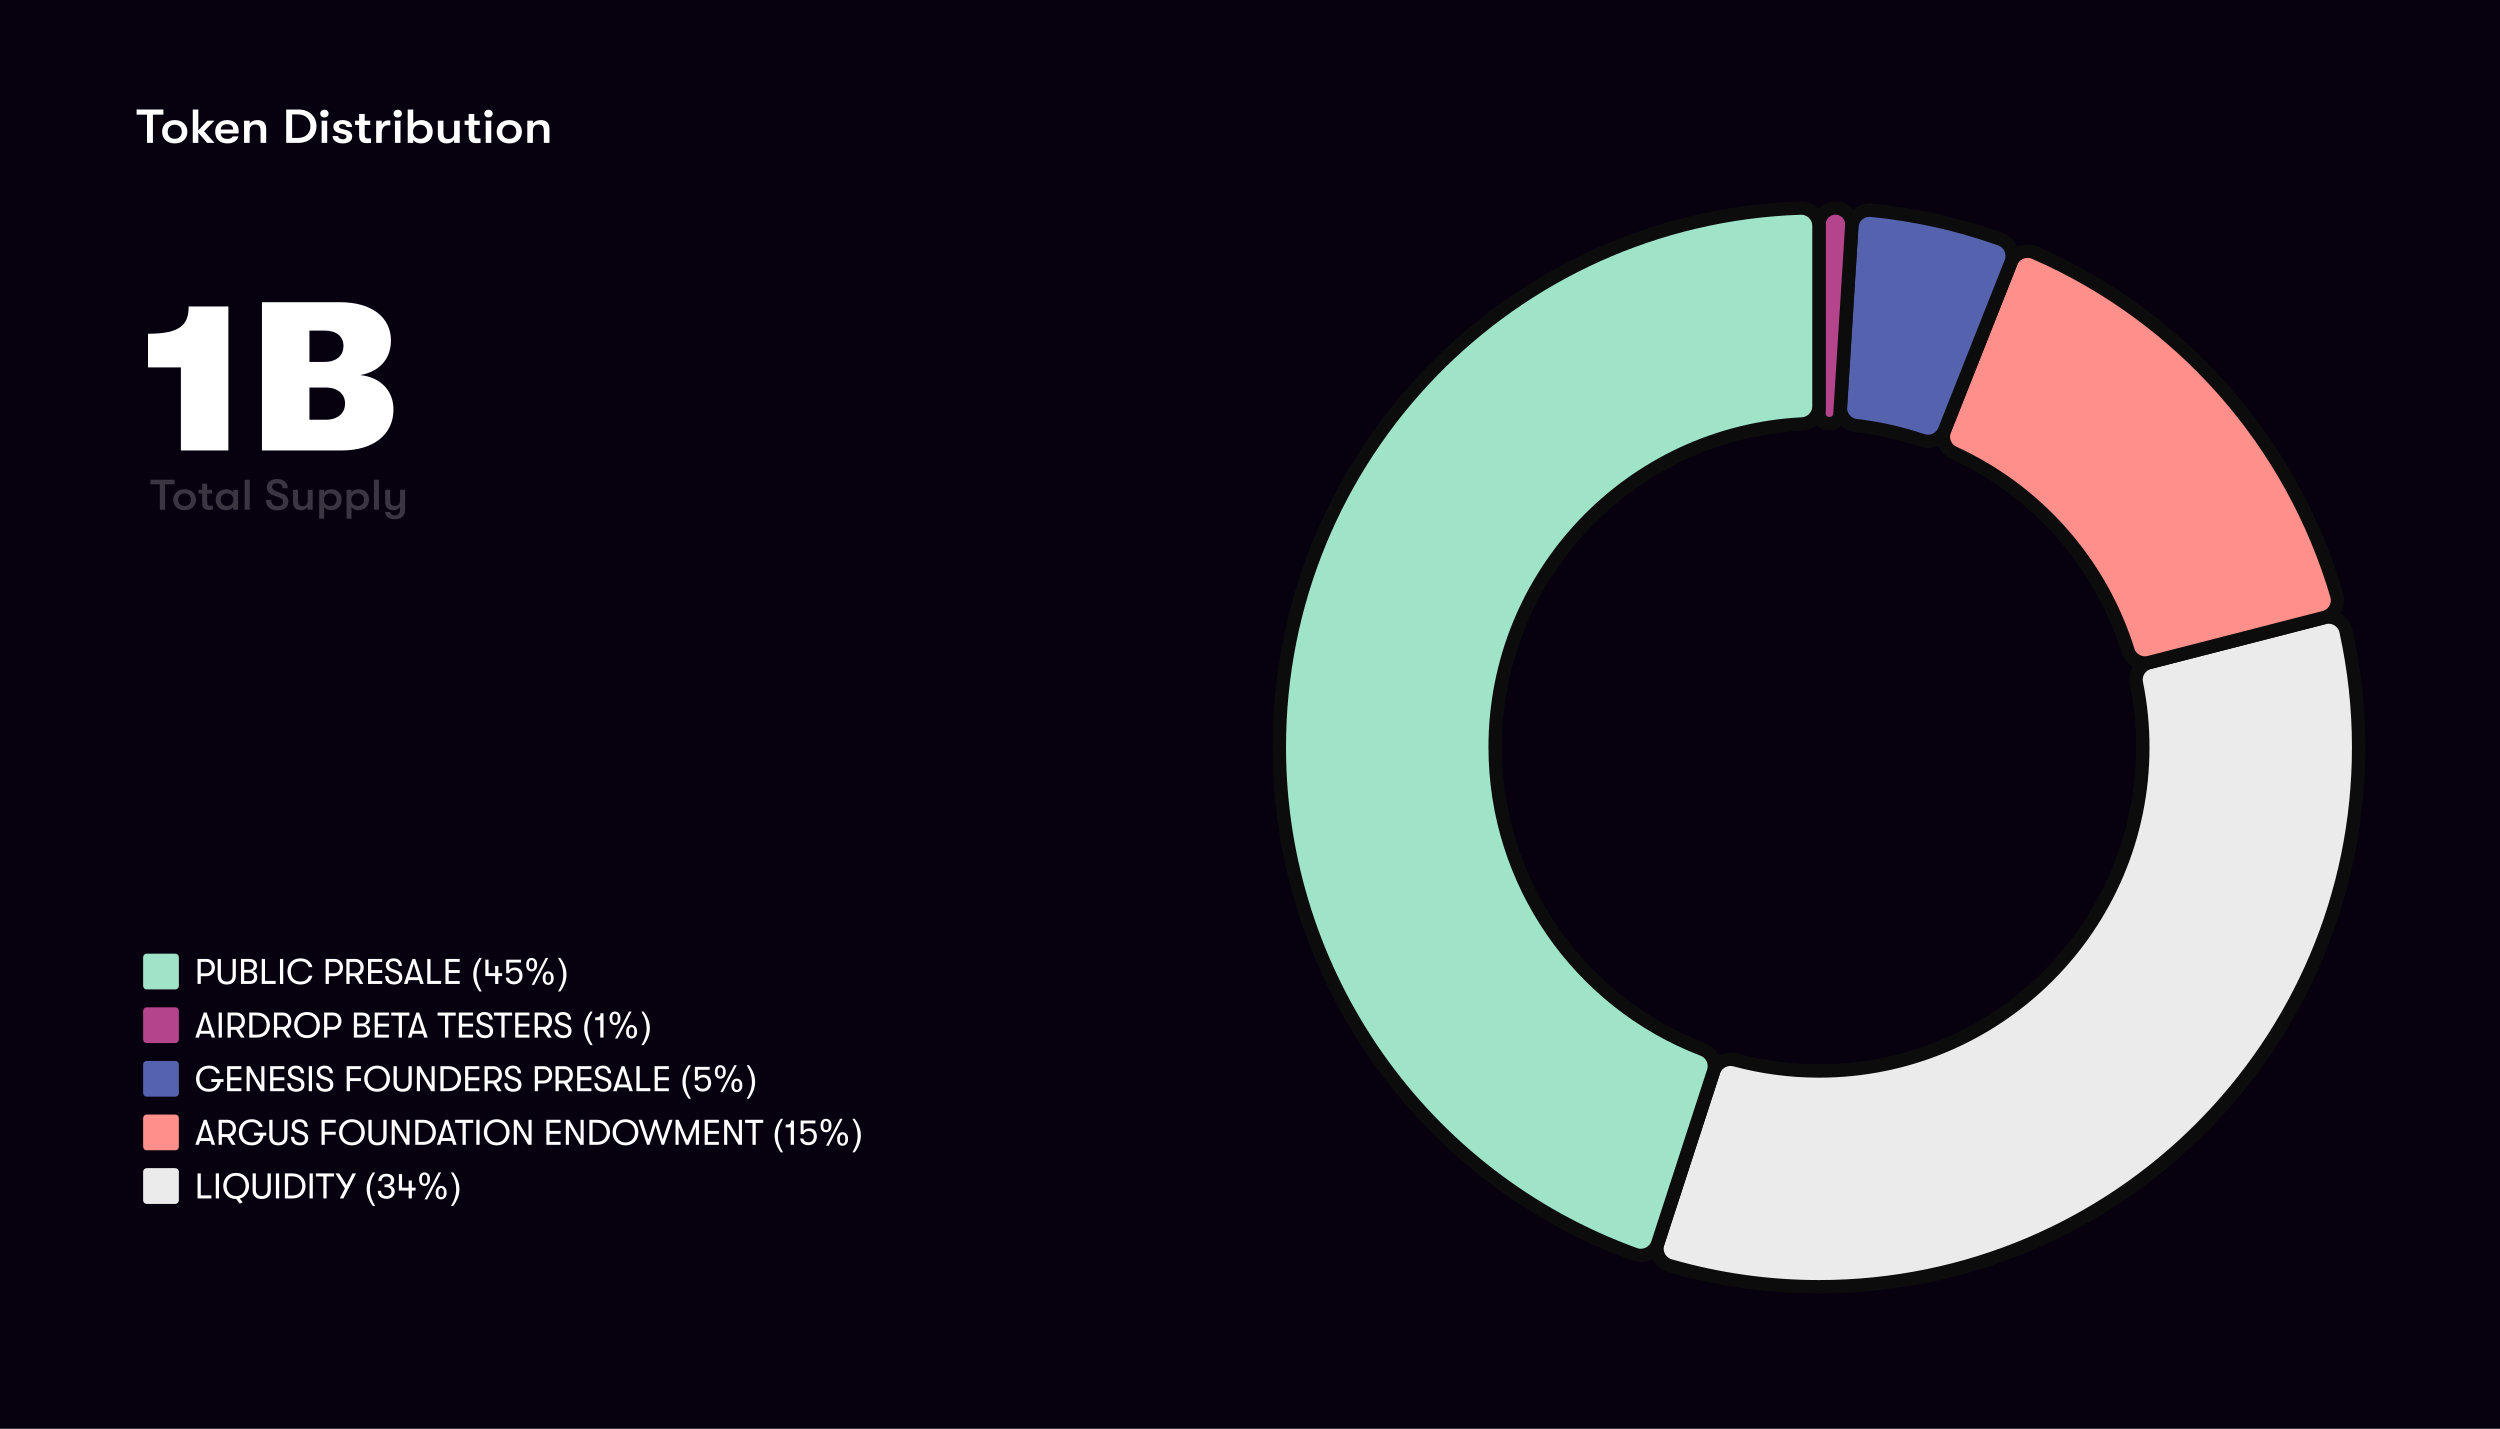 <?xml version="1.0" encoding="UTF-8" standalone="no"?>
<!DOCTYPE svg PUBLIC "-//W3C//DTD SVG 1.1//EN" "http://www.w3.org/Graphics/SVG/1.1/DTD/svg11.dtd">
<svg width="100%" height="100%" viewBox="0 0 1400 800" version="1.1" xmlns="http://www.w3.org/2000/svg" xmlns:xlink="http://www.w3.org/1999/xlink" xml:space="preserve" xmlns:serif="http://www.serif.com/" style="fill-rule:evenodd;clip-rule:evenodd;stroke-linecap:round;stroke-linejoin:round;stroke-miterlimit:1.5;">
    <rect x="0" y="0" width="1400" height="800" fill="#333333" stroke="none"/>
    <g id="Artboard1" transform="matrix(1.026,0,0,0.901,54.359,26.126)">
        <rect x="-53" y="-29" width="1365" height="888" style="fill:rgb(6,0,15);"/>
        <g transform="matrix(0.997,0,0,1.053,-14.587,12.754)">
            <g transform="matrix(1.477,0,0,1.592,391.201,-156.941)">
                <g id="unallocated" transform="matrix(7.44466e-17,-1.216,1.216,7.44466e-17,113.929,759.907)">
                    <path d="M178.412,176.021C178.826,174.612 179.793,173.43 181.093,172.745C182.392,172.06 183.914,171.929 185.311,172.383C197.189,176.235 225.942,185.578 237.598,189.365C240.367,190.265 241.939,193.184 241.165,195.992C238.929,204.303 237.8,212.879 237.8,221.5C237.8,275.974 282.026,320.2 336.5,320.2C343.046,320.2 349.572,319.549 355.981,318.258C358.824,317.668 361.63,319.416 362.353,322.23C365.41,334.099 372.928,363.377 376.033,375.472C376.399,376.897 376.173,378.41 375.406,379.666C374.639,380.922 373.396,381.814 371.96,382.139C360.32,384.702 348.43,386 336.5,386C245.71,386 172,312.29 172,221.5C172,206.106 174.161,190.798 178.412,176.021Z" style="fill:rgb(235,235,235);stroke:rgb(12,12,12);stroke-width:4.09px;"/>
                </g>
                <g id="argus-foundation-endowment" transform="matrix(7.44466e-17,-1.216,1.216,7.44466e-17,113.929,759.907)">
                    <path d="M382.81,379.347C381.398,379.752 379.882,379.569 378.607,378.839C377.332,378.109 376.406,376.894 376.041,375.471C372.928,363.379 365.41,334.096 362.362,322.225C361.638,319.405 363.26,316.514 366.045,315.662C392.709,307.311 414.589,288.021 426.228,262.618C427.419,259.968 430.484,258.724 433.185,259.794C444.585,264.294 472.694,275.423 484.304,280.02C485.672,280.561 486.763,281.633 487.328,282.992C487.894,284.35 487.885,285.879 487.305,287.232C467.836,331.887 429.556,365.636 382.81,379.347Z" style="fill:rgb(255,143,138);stroke:rgb(12,12,12);stroke-width:4.09px;"/>
                </g>
                <g id="genesis-presale" transform="matrix(7.44466e-17,-1.216,1.216,7.44466e-17,113.929,759.907)">
                    <path d="M491.421,276.815C490.918,278.196 489.879,279.315 488.539,279.917C487.199,280.519 485.672,280.554 484.306,280.013C472.694,275.423 444.584,264.294 433.19,259.782C430.482,258.71 429.097,255.697 430.045,252.944C432.246,246.433 433.749,239.707 434.542,232.879C434.855,229.991 437.386,227.859 440.286,228.042C452.518,228.799 482.691,230.698 495.153,231.482C496.622,231.574 497.99,232.256 498.947,233.373C499.905,234.49 500.369,235.947 500.236,237.412C498.922,250.858 495.964,264.092 491.421,276.815Z" style="fill:rgb(85,99,174);stroke:rgb(12,12,12);stroke-width:4.09px;"/>
                </g>
                <g id="beta-testers-airdrop" transform="matrix(7.44466e-17,-1.216,1.216,7.44466e-17,113.929,759.907)">
                    <path d="M500.919,226.668C500.876,228.023 500.286,229.302 499.284,230.215C498.281,231.127 496.952,231.594 495.599,231.509C482.647,230.695 448.66,228.556 438.149,227.895C436.424,227.786 435.097,226.328 435.151,224.6C435.152,224.57 435.153,224.54 435.154,224.51C435.205,222.834 436.579,221.501 438.257,221.501C448.68,221.5 482.898,221.5 495.913,221.5C497.269,221.5 498.567,222.05 499.51,223.023C500.454,223.997 500.963,225.311 500.92,226.666C500.919,226.667 500.919,226.667 500.919,226.668Z" style="fill:rgb(180,69,141);stroke:rgb(12,12,12);stroke-width:4.09px;"/>
                </g>
                <g id="public-presale" transform="matrix(7.44466e-17,-1.216,1.216,7.44466e-17,113.929,759.907)">
                    <path d="M500.906,215.892C500.95,217.363 500.396,218.789 499.371,219.844C498.346,220.9 496.937,221.495 495.466,221.495C482.981,221.5 452.76,221.5 440.5,221.5C437.594,221.5 435.199,219.218 435.059,216.316C432.37,164.215 389.271,122.8 336.5,122.8C295.485,122.8 258.944,148.133 244.369,186.09C243.35,188.812 240.369,190.248 237.605,189.35C225.945,185.579 197.186,176.234 185.311,172.376C183.912,171.921 182.756,170.92 182.106,169.601C181.457,168.281 181.368,166.755 181.861,165.369C205.396,100.51 267.106,57 336.5,57C425.474,57 497.95,127.638 500.906,215.892Z" style="fill:rgb(159,228,201);stroke:rgb(12,12,12);stroke-width:4.09px;"/>
                </g>
            </g>
            <g transform="matrix(0.978,0,0,1.055,0.727,-4.242)">
                <g>
                    <g transform="matrix(1,0,0,1,33.978,556.277)">
                        <path d="M44.262,80.663L44.262,78.943L38.302,78.943L38.302,66.663L36.482,66.663L36.482,80.663L44.262,80.663Z" style="fill:white;fill-rule:nonzero;"/>
                        <rect x="46.682" y="66.663" width="1.82" height="14" style="fill:white;fill-rule:nonzero;"/>
                        <path d="M65.302,73.663C65.302,69.723 62.602,66.343 58.082,66.343C53.562,66.343 50.862,69.723 50.862,73.663C50.862,77.603 53.562,80.983 58.082,80.983L58.122,80.983L60.122,83.583L61.722,82.763L60.142,80.723C63.402,79.863 65.302,76.963 65.302,73.663ZM58.082,79.343C54.682,79.343 52.742,76.723 52.762,73.663C52.742,70.603 54.682,67.983 58.082,67.983C61.462,67.983 63.402,70.603 63.382,73.663C63.402,76.723 61.462,79.343 58.082,79.343Z" style="fill:white;fill-rule:nonzero;"/>
                        <path d="M72.382,80.983C75.482,80.983 77.482,79.263 77.482,76.063L77.482,66.663L75.662,66.663L75.662,75.963C75.662,78.183 74.382,79.343 72.382,79.343C70.402,79.343 69.122,78.183 69.122,75.963L69.122,66.663L67.302,66.663L67.302,76.063C67.302,79.263 69.302,80.983 72.382,80.983Z" style="fill:white;fill-rule:nonzero;"/>
                        <rect x="80.342" y="66.663" width="1.82" height="14" style="fill:white;fill-rule:nonzero;"/>
                        <path d="M89.822,80.663C94.462,80.663 96.942,77.283 96.942,73.663C96.942,70.043 94.462,66.663 89.822,66.663L85.362,66.663L85.362,80.663L89.822,80.663ZM87.182,68.303L89.682,68.303C93.342,68.303 95.062,70.943 95.062,73.663C95.062,76.383 93.342,79.023 89.682,79.023L87.182,79.023L87.182,68.303Z" style="fill:white;fill-rule:nonzero;"/>
                        <rect x="99.182" y="66.663" width="1.82" height="14" style="fill:white;fill-rule:nonzero;"/>
                        <path d="M108.722,80.663L108.722,68.383L112.902,68.383L112.902,66.663L102.722,66.663L102.722,68.383L106.902,68.383L106.902,80.663L108.722,80.663Z" style="fill:white;fill-rule:nonzero;"/>
                        <path d="M119.882,73.223L115.782,66.663L113.662,66.663L118.962,75.103L116.142,80.663L118.142,80.663L125.182,66.663L123.202,66.663L119.882,73.223Z" style="fill:white;fill-rule:nonzero;"/>
                        <path d="M134.619,84.872C133.649,83.648 132.829,82.215 132.158,80.575C131.488,78.934 131.153,77.235 131.153,75.477C131.153,73.928 131.403,72.443 131.904,71.024C132.49,69.377 133.395,67.736 134.619,66.102L135.879,66.102C135.091,67.456 134.57,68.423 134.317,69.002C133.919,69.901 133.607,70.838 133.379,71.815C133.099,73.032 132.959,74.256 132.959,75.487C132.959,78.618 133.932,81.747 135.879,84.872L134.619,84.872Z" style="fill:white;fill-rule:nonzero;"/>
                        <path d="M142.242,80.883C144.962,80.883 146.862,79.243 146.862,76.863C146.862,75.123 145.702,73.763 144.062,73.543C145.682,73.123 146.562,72.063 146.562,70.523C146.562,68.303 144.802,66.843 142.202,66.843C139.462,66.843 137.702,68.443 137.702,70.923L139.482,70.923C139.482,69.343 140.542,68.363 142.202,68.363C143.682,68.363 144.702,69.243 144.702,70.523C144.702,72.003 143.802,72.803 142.162,72.803L141.142,72.803L141.142,74.363L142.142,74.363C144.002,74.363 145.022,75.263 145.022,76.863C145.022,78.343 143.902,79.343 142.242,79.343C140.362,79.343 139.222,78.243 139.222,76.383L137.382,76.383C137.382,79.203 139.202,80.883 142.242,80.883Z" style="fill:white;fill-rule:nonzero;"/>
                        <path d="M156.442,74.623L156.442,70.603L154.642,70.603L154.642,74.623L150.962,74.623L150.962,67.063L149.162,67.063L149.162,76.263L154.642,76.263L154.642,80.663L156.442,80.663L156.442,76.263L158.562,76.263L158.562,74.623L156.442,74.623Z" style="fill:white;fill-rule:nonzero;"/>
                        <path d="M160.504,69.784C160.504,68.762 160.761,67.892 161.275,67.176C161.79,66.46 162.535,66.102 163.512,66.102C164.41,66.102 165.152,66.424 165.738,67.069C166.331,67.707 166.627,68.648 166.627,69.891C166.627,71.102 166.327,72.036 165.728,72.694C165.136,73.345 164.404,73.67 163.531,73.67C162.665,73.67 161.943,73.348 161.363,72.704C160.79,72.059 160.504,71.086 160.504,69.784ZM163.56,67.313C163.124,67.313 162.76,67.502 162.467,67.879C162.18,68.257 162.037,68.95 162.037,69.959C162.037,70.877 162.184,71.525 162.476,71.903C162.769,72.274 163.131,72.459 163.56,72.459C164.003,72.459 164.368,72.271 164.654,71.893C164.947,71.515 165.094,70.825 165.094,69.823C165.094,68.898 164.947,68.25 164.654,67.879C164.361,67.502 163.997,67.313 163.56,67.313ZM163.57,81.19L171.402,66.102L172.828,66.102L165.025,81.19L163.57,81.19ZM169.762,77.303C169.762,76.275 170.019,75.405 170.533,74.696C171.047,73.98 171.796,73.622 172.779,73.622C173.678,73.622 174.42,73.944 175.006,74.588C175.598,75.226 175.894,76.167 175.894,77.411C175.894,78.622 175.595,79.556 174.996,80.213C174.404,80.864 173.668,81.19 172.789,81.19C171.923,81.19 171.2,80.868 170.621,80.223C170.048,79.572 169.762,78.599 169.762,77.303ZM172.828,74.833C172.385,74.833 172.018,75.021 171.725,75.399C171.438,75.777 171.295,76.47 171.295,77.479C171.295,78.39 171.441,79.035 171.734,79.413C172.027,79.79 172.389,79.979 172.818,79.979C173.268,79.979 173.635,79.79 173.922,79.413C174.215,79.035 174.361,78.345 174.361,77.342C174.361,76.418 174.215,75.77 173.922,75.399C173.629,75.021 173.264,74.833 172.828,74.833Z" style="fill:white;fill-rule:nonzero;"/>
                        <path d="M179.596,84.872L178.336,84.872C180.282,81.747 181.256,78.618 181.256,75.487C181.256,74.263 181.116,73.049 180.836,71.844C180.615,70.868 180.305,69.93 179.908,69.032C179.654,68.446 179.13,67.469 178.336,66.102L179.596,66.102C180.82,67.736 181.725,69.377 182.31,71.024C182.812,72.443 183.062,73.928 183.062,75.477C183.062,77.235 182.724,78.934 182.047,80.575C181.376,82.215 180.559,83.648 179.596,84.872Z" style="fill:white;fill-rule:nonzero;"/>
                    </g>
                    <g transform="matrix(0.5,0,0,0.5,20,540)">
                        <path d="M80,164L80,196C80,198.208 78.208,200 76,200L44,200C41.792,200 40,198.208 40,196L40,164C40,161.792 41.792,160 44,160L76,160C78.208,160 80,161.792 80,164Z" style="fill:rgb(235,235,235);"/>
                    </g>
                </g>
                <g>
                    <g transform="matrix(1,0,0,1,33.978,526.277)">
                        <path d="M46.322,80.663L41.582,66.663L39.982,66.663L35.242,80.663L37.202,80.663L37.862,78.523L43.682,78.523L44.362,80.663L46.322,80.663ZM40.762,69.183L43.182,76.883L38.382,76.883L40.762,69.183Z" style="fill:white;fill-rule:nonzero;"/>
                        <path d="M58.002,71.503C58.002,68.683 56.042,66.663 53.302,66.663L48.282,66.663L48.282,80.663L50.102,80.663L50.102,76.323L53.022,76.323L55.722,80.663L57.802,80.663L54.962,76.063C56.802,75.423 58.002,73.703 58.002,71.503ZM53.202,68.303C54.922,68.303 56.182,69.643 56.182,71.503C56.182,73.343 54.922,74.683 53.202,74.683L50.102,74.683L50.102,68.303L53.202,68.303Z" style="fill:white;fill-rule:nonzero;"/>
                        <path d="M68.122,73.863L68.122,75.503L71.522,75.503C71.022,77.963 69.402,79.343 66.762,79.343C63.442,79.343 61.462,76.863 61.482,73.743C61.462,70.563 63.262,67.983 66.842,67.983C69.022,67.983 70.482,69.123 70.882,70.663L72.882,70.663C72.522,68.203 70.122,66.343 66.842,66.343C62.102,66.343 59.582,69.763 59.582,73.743C59.562,77.803 62.282,80.983 66.762,80.983C70.522,80.983 72.822,78.803 73.422,75.503L74.962,75.503L74.962,73.863L68.122,73.863Z" style="fill:white;fill-rule:nonzero;"/>
                        <path d="M81.722,80.983C84.822,80.983 86.822,79.263 86.822,76.063L86.822,66.663L85.002,66.663L85.002,75.963C85.002,78.183 83.722,79.343 81.722,79.343C79.742,79.343 78.462,78.183 78.462,75.963L78.462,66.663L76.642,66.663L76.642,76.063C76.642,79.263 78.642,80.983 81.722,80.983Z" style="fill:white;fill-rule:nonzero;"/>
                        <path d="M93.842,80.983C96.622,80.983 98.402,79.423 98.402,77.023C98.402,75.123 97.462,73.883 95.662,73.263L93.502,72.503C91.782,71.923 91.022,71.183 91.022,70.003C91.022,68.743 91.982,67.903 93.542,67.903C95.322,67.903 96.322,68.903 96.322,70.623L98.142,70.623C98.142,68.023 96.362,66.343 93.602,66.343C91.002,66.343 89.202,67.863 89.202,70.103C89.202,71.963 90.142,73.183 92.022,73.783L94.342,74.603C95.962,75.163 96.582,75.843 96.582,77.083C96.582,78.543 95.582,79.383 93.822,79.383C91.822,79.383 90.602,78.163 90.602,76.203L88.782,76.203C88.782,79.203 90.662,80.983 93.842,80.983Z" style="fill:white;fill-rule:nonzero;"/>
                        <path d="M107.702,80.663L107.702,75.003L113.842,75.003L113.842,73.363L107.702,73.363L107.702,68.303L113.842,68.303L113.842,66.663L105.882,66.663L105.882,80.663L107.702,80.663Z" style="fill:white;fill-rule:nonzero;"/>
                        <path d="M122.902,80.983C127.422,80.983 130.122,77.603 130.122,73.663C130.122,69.723 127.422,66.343 122.902,66.343C118.382,66.343 115.682,69.723 115.682,73.663C115.682,77.603 118.382,80.983 122.902,80.983ZM122.902,79.343C119.502,79.343 117.562,76.723 117.582,73.663C117.562,70.603 119.502,67.983 122.902,67.983C126.282,67.983 128.222,70.603 128.202,73.663C128.222,76.723 126.282,79.343 122.902,79.343Z" style="fill:white;fill-rule:nonzero;"/>
                        <path d="M137.202,80.983C140.302,80.983 142.302,79.263 142.302,76.063L142.302,66.663L140.482,66.663L140.482,75.963C140.482,78.183 139.202,79.343 137.202,79.343C135.222,79.343 133.942,78.183 133.942,75.963L133.942,66.663L132.122,66.663L132.122,76.063C132.122,79.263 134.122,80.983 137.202,80.983Z" style="fill:white;fill-rule:nonzero;"/>
                        <path d="M146.902,80.663L146.902,69.703L153.222,80.663L155.142,80.663L155.142,66.663L153.402,66.663L153.402,77.623L147.102,66.663L145.162,66.663L145.162,80.663L146.902,80.663Z" style="fill:white;fill-rule:nonzero;"/>
                        <path d="M162.802,80.663C167.442,80.663 169.922,77.283 169.922,73.663C169.922,70.043 167.442,66.663 162.802,66.663L158.342,66.663L158.342,80.663L162.802,80.663ZM160.162,68.303L162.662,68.303C166.322,68.303 168.042,70.943 168.042,73.663C168.042,76.383 166.322,79.023 162.662,79.023L160.162,79.023L160.162,68.303Z" style="fill:white;fill-rule:nonzero;"/>
                        <path d="M181.502,80.663L176.762,66.663L175.162,66.663L170.422,80.663L172.382,80.663L173.042,78.523L178.862,78.523L179.542,80.663L181.502,80.663ZM175.942,69.183L178.362,76.883L173.562,76.883L175.942,69.183Z" style="fill:white;fill-rule:nonzero;"/>
                        <path d="M186.642,80.663L186.642,68.383L190.822,68.383L190.822,66.663L180.642,66.663L180.642,68.383L184.822,68.383L184.822,80.663L186.642,80.663Z" style="fill:white;fill-rule:nonzero;"/>
                        <rect x="192.542" y="66.663" width="1.82" height="14" style="fill:white;fill-rule:nonzero;"/>
                        <path d="M203.942,80.983C208.462,80.983 211.162,77.603 211.162,73.663C211.162,69.723 208.462,66.343 203.942,66.343C199.422,66.343 196.722,69.723 196.722,73.663C196.722,77.603 199.422,80.983 203.942,80.983ZM203.942,79.343C200.542,79.343 198.602,76.723 198.622,73.663C198.602,70.603 200.542,67.983 203.942,67.983C207.322,67.983 209.262,70.603 209.242,73.663C209.262,76.723 207.322,79.343 203.942,79.343Z" style="fill:white;fill-rule:nonzero;"/>
                        <path d="M215.242,80.663L215.242,69.703L221.562,80.663L223.482,80.663L223.482,66.663L221.742,66.663L221.742,77.623L215.442,66.663L213.502,66.663L213.502,80.663L215.242,80.663Z" style="fill:white;fill-rule:nonzero;"/>
                        <path d="M239.702,80.663L239.702,79.023L233.562,79.023L233.562,74.523L239.702,74.523L239.702,72.883L233.562,72.883L233.562,68.303L239.702,68.303L239.702,66.663L231.742,66.663L231.742,80.663L239.702,80.663Z" style="fill:white;fill-rule:nonzero;"/>
                        <path d="M244.382,80.663L244.382,69.703L250.702,80.663L252.622,80.663L252.622,66.663L250.882,66.663L250.882,77.623L244.582,66.663L242.642,66.663L242.642,80.663L244.382,80.663Z" style="fill:white;fill-rule:nonzero;"/>
                        <path d="M260.282,80.663C264.922,80.663 267.402,77.283 267.402,73.663C267.402,70.043 264.922,66.663 260.282,66.663L255.822,66.663L255.822,80.663L260.282,80.663ZM257.642,68.303L260.142,68.303C263.802,68.303 265.522,70.943 265.522,73.663C265.522,76.383 263.802,79.023 260.142,79.023L257.642,79.023L257.642,68.303Z" style="fill:white;fill-rule:nonzero;"/>
                        <path d="M276.022,80.983C280.542,80.983 283.242,77.603 283.242,73.663C283.242,69.723 280.542,66.343 276.022,66.343C271.502,66.343 268.802,69.723 268.802,73.663C268.802,77.603 271.502,80.983 276.022,80.983ZM276.022,79.343C272.622,79.343 270.682,76.723 270.702,73.663C270.682,70.603 272.622,67.983 276.022,67.983C279.402,67.983 281.342,70.603 281.322,73.663C281.342,76.723 279.402,79.343 276.022,79.343Z" style="fill:white;fill-rule:nonzero;"/>
                        <path d="M289.462,80.663L292.862,69.823L296.262,80.663L297.602,80.663L302.382,66.663L300.482,66.663L296.882,77.663L293.542,66.663L292.182,66.663L288.842,77.663L285.242,66.663L283.342,66.663L288.122,80.663L289.462,80.663Z" style="fill:white;fill-rule:nonzero;"/>
                        <path d="M305.782,80.663L305.782,70.383L309.902,80.663L311.302,80.663L315.402,70.443L315.402,80.663L317.142,80.663L317.142,66.663L315.402,66.663L310.602,78.083L305.802,66.663L304.042,66.663L304.042,80.663L305.782,80.663Z" style="fill:white;fill-rule:nonzero;"/>
                        <path d="M328.302,80.663L328.302,79.023L322.162,79.023L322.162,74.523L328.302,74.523L328.302,72.883L322.162,72.883L322.162,68.303L328.302,68.303L328.302,66.663L320.342,66.663L320.342,80.663L328.302,80.663Z" style="fill:white;fill-rule:nonzero;"/>
                        <path d="M332.982,80.663L332.982,69.703L339.302,80.663L341.222,80.663L341.222,66.663L339.482,66.663L339.482,77.623L333.182,66.663L331.242,66.663L331.242,80.663L332.982,80.663Z" style="fill:white;fill-rule:nonzero;"/>
                        <path d="M348.942,80.663L348.942,68.383L353.122,68.383L353.122,66.663L342.942,66.663L342.942,68.383L347.122,68.383L347.122,80.663L348.942,80.663Z" style="fill:white;fill-rule:nonzero;"/>
                        <path d="M362.979,84.872C362.009,83.648 361.189,82.215 360.518,80.575C359.848,78.934 359.513,77.235 359.513,75.477C359.513,73.928 359.763,72.443 360.264,71.024C360.85,69.377 361.755,67.736 362.979,66.102L364.239,66.102C363.451,67.456 362.93,68.423 362.677,69.002C362.279,69.901 361.967,70.838 361.739,71.815C361.459,73.032 361.319,74.256 361.319,75.487C361.319,78.618 362.292,81.747 364.239,84.872L362.979,84.872Z" style="fill:white;fill-rule:nonzero;"/>
                        <path d="M370.322,80.663L370.322,67.063L368.662,67.063C368.662,68.763 368.122,69.383 365.682,69.383L365.682,70.923L368.522,70.923L368.522,80.663L370.322,80.663Z" style="fill:white;fill-rule:nonzero;"/>
                        <path d="M378.382,80.883C381.302,80.883 383.162,78.803 383.162,76.003C383.162,73.243 381.522,71.463 378.902,71.463C377.562,71.463 376.422,71.923 375.722,72.883L375.722,68.683L382.342,68.683L382.342,67.063L374.062,67.063L374.062,74.683L375.742,74.683C376.282,73.463 377.162,72.943 378.662,72.943C380.362,72.943 381.422,74.143 381.422,76.063C381.422,78.023 380.282,79.263 378.422,79.263C376.862,79.263 375.722,78.463 375.642,77.143L373.802,77.143C373.942,79.343 375.822,80.883 378.382,80.883Z" style="fill:white;fill-rule:nonzero;"/>
                        <path d="M385.224,69.784C385.224,68.762 385.481,67.892 385.995,67.176C386.51,66.46 387.255,66.102 388.232,66.102C389.13,66.102 389.872,66.424 390.458,67.069C391.051,67.707 391.347,68.648 391.347,69.891C391.347,71.102 391.047,72.036 390.448,72.694C389.856,73.345 389.124,73.67 388.251,73.67C387.385,73.67 386.663,73.348 386.083,72.704C385.51,72.059 385.224,71.086 385.224,69.784ZM388.28,67.313C387.844,67.313 387.48,67.502 387.187,67.879C386.9,68.257 386.757,68.95 386.757,69.959C386.757,70.877 386.904,71.525 387.196,71.903C387.489,72.274 387.851,72.459 388.28,72.459C388.723,72.459 389.088,72.271 389.374,71.893C389.667,71.515 389.814,70.825 389.814,69.823C389.814,68.898 389.667,68.25 389.374,67.879C389.081,67.502 388.717,67.313 388.28,67.313ZM388.29,81.19L396.122,66.102L397.548,66.102L389.745,81.19L388.29,81.19ZM394.482,77.303C394.482,76.275 394.739,75.405 395.253,74.696C395.767,73.98 396.516,73.622 397.499,73.622C398.398,73.622 399.14,73.944 399.726,74.588C400.318,75.226 400.614,76.167 400.614,77.411C400.614,78.622 400.315,79.556 399.716,80.213C399.124,80.864 398.388,81.19 397.509,81.19C396.643,81.19 395.92,80.868 395.341,80.223C394.768,79.572 394.482,78.599 394.482,77.303ZM397.548,74.833C397.105,74.833 396.738,75.021 396.445,75.399C396.158,75.777 396.015,76.47 396.015,77.479C396.015,78.39 396.161,79.035 396.454,79.413C396.747,79.79 397.109,79.979 397.538,79.979C397.988,79.979 398.355,79.79 398.642,79.413C398.935,79.035 399.081,78.345 399.081,77.342C399.081,76.418 398.935,75.77 398.642,75.399C398.349,75.021 397.984,74.833 397.548,74.833Z" style="fill:white;fill-rule:nonzero;"/>
                        <path d="M404.316,84.872L403.056,84.872C405.002,81.747 405.976,78.618 405.976,75.487C405.976,74.263 405.836,73.049 405.556,71.844C405.335,70.868 405.025,69.93 404.628,69.032C404.374,68.446 403.85,67.469 403.056,66.102L404.316,66.102C405.54,67.736 406.445,69.377 407.03,71.024C407.532,72.443 407.782,73.928 407.782,75.477C407.782,77.235 407.444,78.934 406.767,80.575C406.096,82.215 405.279,83.648 404.316,84.872Z" style="fill:white;fill-rule:nonzero;"/>
                    </g>
                    <g transform="matrix(0.5,0,0,0.5,20,510)">
                        <path d="M80,164L80,196C80,198.208 78.208,200 76,200L44,200C41.792,200 40,198.208 40,196L40,164C40,161.792 41.792,160 44,160L76,160C78.208,160 80,161.792 80,164Z" style="fill:rgb(255,143,138);"/>
                    </g>
                </g>
                <g>
                    <g transform="matrix(1,0,0,1,33.978,496.277)">
                        <path d="M44.182,73.863L44.182,75.503L47.582,75.503C47.082,77.963 45.462,79.343 42.822,79.343C39.502,79.343 37.522,76.863 37.542,73.743C37.522,70.563 39.322,67.983 42.902,67.983C45.082,67.983 46.542,69.123 46.942,70.663L48.942,70.663C48.582,68.203 46.182,66.343 42.902,66.343C38.162,66.343 35.642,69.763 35.642,73.743C35.622,77.803 38.342,80.983 42.822,80.983C46.582,80.983 48.882,78.803 49.482,75.503L51.022,75.503L51.022,73.863L44.182,73.863Z" style="fill:white;fill-rule:nonzero;"/>
                        <path d="M61.002,80.663L61.002,79.023L54.862,79.023L54.862,74.523L61.002,74.523L61.002,72.883L54.862,72.883L54.862,68.303L61.002,68.303L61.002,66.663L53.042,66.663L53.042,80.663L61.002,80.663Z" style="fill:white;fill-rule:nonzero;"/>
                        <path d="M65.682,80.663L65.682,69.703L72.002,80.663L73.922,80.663L73.922,66.663L72.182,66.663L72.182,77.623L65.882,66.663L63.942,66.663L63.942,80.663L65.682,80.663Z" style="fill:white;fill-rule:nonzero;"/>
                        <path d="M85.082,80.663L85.082,79.023L78.942,79.023L78.942,74.523L85.082,74.523L85.082,72.883L78.942,72.883L78.942,68.303L85.082,68.303L85.082,66.663L77.122,66.663L77.122,80.663L85.082,80.663Z" style="fill:white;fill-rule:nonzero;"/>
                        <path d="M91.762,80.983C94.542,80.983 96.322,79.423 96.322,77.023C96.322,75.123 95.382,73.883 93.582,73.263L91.422,72.503C89.702,71.923 88.942,71.183 88.942,70.003C88.942,68.743 89.902,67.903 91.462,67.903C93.242,67.903 94.242,68.903 94.242,70.623L96.062,70.623C96.062,68.023 94.282,66.343 91.522,66.343C88.922,66.343 87.122,67.863 87.122,70.103C87.122,71.963 88.062,73.183 89.942,73.783L92.262,74.603C93.882,75.163 94.502,75.843 94.502,77.083C94.502,78.543 93.502,79.383 91.742,79.383C89.742,79.383 88.522,78.163 88.522,76.203L86.702,76.203C86.702,79.203 88.582,80.983 91.762,80.983Z" style="fill:white;fill-rule:nonzero;"/>
                        <rect x="98.742" y="66.663" width="1.82" height="14" style="fill:white;fill-rule:nonzero;"/>
                        <path d="M107.922,80.983C110.702,80.983 112.482,79.423 112.482,77.023C112.482,75.123 111.542,73.883 109.742,73.263L107.582,72.503C105.862,71.923 105.102,71.183 105.102,70.003C105.102,68.743 106.062,67.903 107.622,67.903C109.402,67.903 110.402,68.903 110.402,70.623L112.222,70.623C112.222,68.023 110.442,66.343 107.682,66.343C105.082,66.343 103.282,67.863 103.282,70.103C103.282,71.963 104.222,73.183 106.102,73.783L108.422,74.603C110.042,75.163 110.662,75.843 110.662,77.083C110.662,78.543 109.662,79.383 107.902,79.383C105.902,79.383 104.682,78.163 104.682,76.203L102.862,76.203C102.862,79.203 104.742,80.983 107.922,80.983Z" style="fill:white;fill-rule:nonzero;"/>
                        <path d="M121.782,80.663L121.782,75.003L127.922,75.003L127.922,73.363L121.782,73.363L121.782,68.303L127.922,68.303L127.922,66.663L119.962,66.663L119.962,80.663L121.782,80.663Z" style="fill:white;fill-rule:nonzero;"/>
                        <path d="M136.982,80.983C141.502,80.983 144.202,77.603 144.202,73.663C144.202,69.723 141.502,66.343 136.982,66.343C132.462,66.343 129.762,69.723 129.762,73.663C129.762,77.603 132.462,80.983 136.982,80.983ZM136.982,79.343C133.582,79.343 131.642,76.723 131.662,73.663C131.642,70.603 133.582,67.983 136.982,67.983C140.362,67.983 142.302,70.603 142.282,73.663C142.302,76.723 140.362,79.343 136.982,79.343Z" style="fill:white;fill-rule:nonzero;"/>
                        <path d="M151.282,80.983C154.382,80.983 156.382,79.263 156.382,76.063L156.382,66.663L154.562,66.663L154.562,75.963C154.562,78.183 153.282,79.343 151.282,79.343C149.302,79.343 148.022,78.183 148.022,75.963L148.022,66.663L146.202,66.663L146.202,76.063C146.202,79.263 148.202,80.983 151.282,80.983Z" style="fill:white;fill-rule:nonzero;"/>
                        <path d="M160.982,80.663L160.982,69.703L167.302,80.663L169.222,80.663L169.222,66.663L167.482,66.663L167.482,77.623L161.182,66.663L159.242,66.663L159.242,80.663L160.982,80.663Z" style="fill:white;fill-rule:nonzero;"/>
                        <path d="M176.882,80.663C181.522,80.663 184.002,77.283 184.002,73.663C184.002,70.043 181.522,66.663 176.882,66.663L172.422,66.663L172.422,80.663L176.882,80.663ZM174.242,68.303L176.742,68.303C180.402,68.303 182.122,70.943 182.122,73.663C182.122,76.383 180.402,79.023 176.742,79.023L174.242,79.023L174.242,68.303Z" style="fill:white;fill-rule:nonzero;"/>
                        <path d="M194.202,80.663L194.202,79.023L188.062,79.023L188.062,74.523L194.202,74.523L194.202,72.883L188.062,72.883L188.062,68.303L194.202,68.303L194.202,66.663L186.242,66.663L186.242,80.663L194.202,80.663Z" style="fill:white;fill-rule:nonzero;"/>
                        <path d="M206.862,71.503C206.862,68.683 204.902,66.663 202.162,66.663L197.142,66.663L197.142,80.663L198.962,80.663L198.962,76.323L201.882,76.323L204.582,80.663L206.662,80.663L203.822,76.063C205.662,75.423 206.862,73.703 206.862,71.503ZM202.062,68.303C203.782,68.303 205.042,69.643 205.042,71.503C205.042,73.343 203.782,74.683 202.062,74.683L198.962,74.683L198.962,68.303L202.062,68.303Z" style="fill:white;fill-rule:nonzero;"/>
                        <path d="M213.222,80.983C216.002,80.983 217.782,79.423 217.782,77.023C217.782,75.123 216.842,73.883 215.042,73.263L212.882,72.503C211.162,71.923 210.402,71.183 210.402,70.003C210.402,68.743 211.362,67.903 212.922,67.903C214.702,67.903 215.702,68.903 215.702,70.623L217.522,70.623C217.522,68.023 215.742,66.343 212.982,66.343C210.382,66.343 208.582,67.863 208.582,70.103C208.582,71.963 209.522,73.183 211.402,73.783L213.722,74.603C215.342,75.163 215.962,75.843 215.962,77.083C215.962,78.543 214.962,79.383 213.202,79.383C211.202,79.383 209.982,78.163 209.982,76.203L208.162,76.203C208.162,79.203 210.042,80.983 213.222,80.983Z" style="fill:white;fill-rule:nonzero;"/>
                        <path d="M225.262,66.663L225.262,80.663L227.082,80.663L227.082,76.323L230.282,76.323C233.022,76.323 234.982,74.303 234.982,71.503C234.982,68.683 233.022,66.663 230.282,66.663L225.262,66.663ZM227.082,74.683L227.082,68.303L230.182,68.303C231.902,68.303 233.162,69.643 233.162,71.503C233.162,73.343 231.902,74.683 230.182,74.683L227.082,74.683Z" style="fill:white;fill-rule:nonzero;"/>
                        <path d="M246.582,71.503C246.582,68.683 244.622,66.663 241.882,66.663L236.862,66.663L236.862,80.663L238.682,80.663L238.682,76.323L241.602,76.323L244.302,80.663L246.382,80.663L243.542,76.063C245.382,75.423 246.582,73.703 246.582,71.503ZM241.782,68.303C243.502,68.303 244.762,69.643 244.762,71.503C244.762,73.343 243.502,74.683 241.782,74.683L238.682,74.683L238.682,68.303L241.782,68.303Z" style="fill:white;fill-rule:nonzero;"/>
                        <path d="M256.942,80.663L256.942,79.023L250.802,79.023L250.802,74.523L256.942,74.523L256.942,72.883L250.802,72.883L250.802,68.303L256.942,68.303L256.942,66.663L248.982,66.663L248.982,80.663L256.942,80.663Z" style="fill:white;fill-rule:nonzero;"/>
                        <path d="M263.622,80.983C266.402,80.983 268.182,79.423 268.182,77.023C268.182,75.123 267.242,73.883 265.442,73.263L263.282,72.503C261.562,71.923 260.802,71.183 260.802,70.003C260.802,68.743 261.762,67.903 263.322,67.903C265.102,67.903 266.102,68.903 266.102,70.623L267.922,70.623C267.922,68.023 266.142,66.343 263.382,66.343C260.782,66.343 258.982,67.863 258.982,70.103C258.982,71.963 259.922,73.183 261.802,73.783L264.122,74.603C265.742,75.163 266.362,75.843 266.362,77.083C266.362,78.543 265.362,79.383 263.602,79.383C261.602,79.383 260.382,78.163 260.382,76.203L258.562,76.203C258.562,79.203 260.442,80.983 263.622,80.983Z" style="fill:white;fill-rule:nonzero;"/>
                        <path d="M280.182,80.663L275.442,66.663L273.842,66.663L269.102,80.663L271.062,80.663L271.722,78.523L277.542,78.523L278.222,80.663L280.182,80.663ZM274.622,69.183L277.042,76.883L272.242,76.883L274.622,69.183Z" style="fill:white;fill-rule:nonzero;"/>
                        <path d="M289.922,80.663L289.922,78.943L283.962,78.943L283.962,66.663L282.142,66.663L282.142,80.663L289.922,80.663Z" style="fill:white;fill-rule:nonzero;"/>
                        <path d="M300.302,80.663L300.302,79.023L294.162,79.023L294.162,74.523L300.302,74.523L300.302,72.883L294.162,72.883L294.162,68.303L300.302,68.303L300.302,66.663L292.342,66.663L292.342,80.663L300.302,80.663Z" style="fill:white;fill-rule:nonzero;"/>
                        <path d="M311.379,84.872C310.409,83.648 309.589,82.215 308.918,80.575C308.248,78.934 307.913,77.235 307.913,75.477C307.913,73.928 308.163,72.443 308.664,71.024C309.25,69.377 310.155,67.736 311.379,66.102L312.639,66.102C311.851,67.456 311.33,68.423 311.077,69.002C310.679,69.901 310.367,70.838 310.139,71.815C309.859,73.032 309.719,74.256 309.719,75.487C309.719,78.618 310.692,81.747 312.639,84.872L311.379,84.872Z" style="fill:white;fill-rule:nonzero;"/>
                        <path d="M319.202,80.883C322.122,80.883 323.982,78.803 323.982,76.003C323.982,73.243 322.342,71.463 319.722,71.463C318.382,71.463 317.242,71.923 316.542,72.883L316.542,68.683L323.162,68.683L323.162,67.063L314.882,67.063L314.882,74.683L316.562,74.683C317.102,73.463 317.982,72.943 319.482,72.943C321.182,72.943 322.242,74.143 322.242,76.063C322.242,78.023 321.102,79.263 319.242,79.263C317.682,79.263 316.542,78.463 316.462,77.143L314.622,77.143C314.762,79.343 316.642,80.883 319.202,80.883Z" style="fill:white;fill-rule:nonzero;"/>
                        <path d="M326.044,69.784C326.044,68.762 326.301,67.892 326.815,67.176C327.33,66.46 328.075,66.102 329.052,66.102C329.95,66.102 330.692,66.424 331.278,67.069C331.871,67.707 332.167,68.648 332.167,69.891C332.167,71.102 331.867,72.036 331.268,72.694C330.676,73.345 329.944,73.67 329.071,73.67C328.205,73.67 327.483,73.348 326.903,72.704C326.33,72.059 326.044,71.086 326.044,69.784ZM329.1,67.313C328.664,67.313 328.3,67.502 328.007,67.879C327.72,68.257 327.577,68.95 327.577,69.959C327.577,70.877 327.724,71.525 328.016,71.903C328.309,72.274 328.671,72.459 329.1,72.459C329.543,72.459 329.908,72.271 330.194,71.893C330.487,71.515 330.634,70.825 330.634,69.823C330.634,68.898 330.487,68.25 330.194,67.879C329.901,67.502 329.537,67.313 329.1,67.313ZM329.11,81.19L336.942,66.102L338.368,66.102L330.565,81.19L329.11,81.19ZM335.302,77.303C335.302,76.275 335.559,75.405 336.073,74.696C336.587,73.98 337.336,73.622 338.319,73.622C339.218,73.622 339.96,73.944 340.546,74.588C341.138,75.226 341.434,76.167 341.434,77.411C341.434,78.622 341.135,79.556 340.536,80.213C339.944,80.864 339.208,81.19 338.329,81.19C337.463,81.19 336.74,80.868 336.161,80.223C335.588,79.572 335.302,78.599 335.302,77.303ZM338.368,74.833C337.925,74.833 337.558,75.021 337.265,75.399C336.978,75.777 336.835,76.47 336.835,77.479C336.835,78.39 336.981,79.035 337.274,79.413C337.567,79.79 337.929,79.979 338.358,79.979C338.808,79.979 339.175,79.79 339.462,79.413C339.755,79.035 339.901,78.345 339.901,77.342C339.901,76.418 339.755,75.77 339.462,75.399C339.169,75.021 338.804,74.833 338.368,74.833Z" style="fill:white;fill-rule:nonzero;"/>
                        <path d="M345.136,84.872L343.876,84.872C345.822,81.747 346.796,78.618 346.796,75.487C346.796,74.263 346.656,73.049 346.376,71.844C346.155,70.868 345.845,69.93 345.448,69.032C345.194,68.446 344.67,67.469 343.876,66.102L345.136,66.102C346.36,67.736 347.265,69.377 347.85,71.024C348.352,72.443 348.602,73.928 348.602,75.477C348.602,77.235 348.264,78.934 347.587,80.575C346.916,82.215 346.099,83.648 345.136,84.872Z" style="fill:white;fill-rule:nonzero;"/>
                    </g>
                    <g transform="matrix(0.5,0,0,0.5,20,480)">
                        <path d="M80,164L80,196C80,198.208 78.208,200 76,200L44,200C41.792,200 40,198.208 40,196L40,164C40,161.792 41.792,160 44,160L76,160C78.208,160 80,161.792 80,164Z" style="fill:rgb(85,99,174);"/>
                    </g>
                </g>
                <g>
                    <g transform="matrix(1,0,0,1,33.978,466.277)">
                        <path d="M46.322,80.663L41.582,66.663L39.982,66.663L35.242,80.663L37.202,80.663L37.862,78.523L43.682,78.523L44.362,80.663L46.322,80.663ZM40.762,69.183L43.182,76.883L38.382,76.883L40.762,69.183Z" style="fill:white;fill-rule:nonzero;"/>
                        <rect x="48.282" y="66.663" width="1.82" height="14" style="fill:white;fill-rule:nonzero;"/>
                        <path d="M63.022,71.503C63.022,68.683 61.062,66.663 58.322,66.663L53.302,66.663L53.302,80.663L55.122,80.663L55.122,76.323L58.042,76.323L60.742,80.663L62.822,80.663L59.982,76.063C61.822,75.423 63.022,73.703 63.022,71.503ZM58.222,68.303C59.942,68.303 61.202,69.643 61.202,71.503C61.202,73.343 59.942,74.683 58.222,74.683L55.122,74.683L55.122,68.303L58.222,68.303Z" style="fill:white;fill-rule:nonzero;"/>
                        <path d="M69.882,80.663C74.522,80.663 77.002,77.283 77.002,73.663C77.002,70.043 74.522,66.663 69.882,66.663L65.422,66.663L65.422,80.663L69.882,80.663ZM67.242,68.303L69.742,68.303C73.402,68.303 75.122,70.943 75.122,73.663C75.122,76.383 73.402,79.023 69.742,79.023L67.242,79.023L67.242,68.303Z" style="fill:white;fill-rule:nonzero;"/>
                        <path d="M88.962,71.503C88.962,68.683 87.002,66.663 84.262,66.663L79.242,66.663L79.242,80.663L81.062,80.663L81.062,76.323L83.982,76.323L86.682,80.663L88.762,80.663L85.922,76.063C87.762,75.423 88.962,73.703 88.962,71.503ZM84.162,68.303C85.882,68.303 87.142,69.643 87.142,71.503C87.142,73.343 85.882,74.683 84.162,74.683L81.062,74.683L81.062,68.303L84.162,68.303Z" style="fill:white;fill-rule:nonzero;"/>
                        <path d="M97.762,80.983C102.282,80.983 104.982,77.603 104.982,73.663C104.982,69.723 102.282,66.343 97.762,66.343C93.242,66.343 90.542,69.723 90.542,73.663C90.542,77.603 93.242,80.983 97.762,80.983ZM97.762,79.343C94.362,79.343 92.422,76.723 92.442,73.663C92.422,70.603 94.362,67.983 97.762,67.983C101.142,67.983 103.082,70.603 103.062,73.663C103.082,76.723 101.142,79.343 97.762,79.343Z" style="fill:white;fill-rule:nonzero;"/>
                        <path d="M107.322,66.663L107.322,80.663L109.142,80.663L109.142,76.323L112.342,76.323C115.082,76.323 117.042,74.303 117.042,71.503C117.042,68.683 115.082,66.663 112.342,66.663L107.322,66.663ZM109.142,74.683L109.142,68.303L112.242,68.303C113.962,68.303 115.222,69.643 115.222,71.503C115.222,73.343 113.962,74.683 112.242,74.683L109.142,74.683Z" style="fill:white;fill-rule:nonzero;"/>
                        <path d="M130.302,73.523C131.882,73.203 132.942,72.183 132.942,70.283C132.942,68.023 131.282,66.663 128.582,66.663L123.982,66.663L123.982,80.663L128.782,80.663C131.462,80.663 133.122,79.223 133.122,76.843C133.122,74.883 131.822,73.703 130.302,73.523ZM128.522,68.283C130.142,68.283 131.122,69.083 131.122,70.523C131.122,71.903 130.142,72.763 128.642,72.763L125.802,72.763L125.802,68.283L128.522,68.283ZM125.802,79.043L125.802,74.363L128.902,74.363C130.302,74.363 131.302,75.283 131.302,76.663C131.302,78.163 130.322,79.043 128.742,79.043L125.802,79.043Z" style="fill:white;fill-rule:nonzero;"/>
                        <path d="M143.582,80.663L143.582,79.023L137.442,79.023L137.442,74.523L143.582,74.523L143.582,72.883L137.442,72.883L137.442,68.303L143.582,68.303L143.582,66.663L135.622,66.663L135.622,80.663L143.582,80.663Z" style="fill:white;fill-rule:nonzero;"/>
                        <path d="M150.902,80.663L150.902,68.383L155.082,68.383L155.082,66.663L144.902,66.663L144.902,68.383L149.082,68.383L149.082,80.663L150.902,80.663Z" style="fill:white;fill-rule:nonzero;"/>
                        <path d="M165.302,80.663L160.562,66.663L158.962,66.663L154.222,80.663L156.182,80.663L156.842,78.523L162.662,78.523L163.342,80.663L165.302,80.663ZM159.742,69.183L162.162,76.883L157.362,76.883L159.742,69.183Z" style="fill:white;fill-rule:nonzero;"/>
                        <path d="M176.842,80.663L176.842,68.383L181.022,68.383L181.022,66.663L170.842,66.663L170.842,68.383L175.022,68.383L175.022,80.663L176.842,80.663Z" style="fill:white;fill-rule:nonzero;"/>
                        <path d="M190.702,80.663L190.702,79.023L184.562,79.023L184.562,74.523L190.702,74.523L190.702,72.883L184.562,72.883L184.562,68.303L190.702,68.303L190.702,66.663L182.742,66.663L182.742,80.663L190.702,80.663Z" style="fill:white;fill-rule:nonzero;"/>
                        <path d="M197.382,80.983C200.162,80.983 201.942,79.423 201.942,77.023C201.942,75.123 201.002,73.883 199.202,73.263L197.042,72.503C195.322,71.923 194.562,71.183 194.562,70.003C194.562,68.743 195.522,67.903 197.082,67.903C198.862,67.903 199.862,68.903 199.862,70.623L201.682,70.623C201.682,68.023 199.902,66.343 197.142,66.343C194.542,66.343 192.742,67.863 192.742,70.103C192.742,71.963 193.682,73.183 195.562,73.783L197.882,74.603C199.502,75.163 200.122,75.843 200.122,77.083C200.122,78.543 199.122,79.383 197.362,79.383C195.362,79.383 194.142,78.163 194.142,76.203L192.322,76.203C192.322,79.203 194.202,80.983 197.382,80.983Z" style="fill:white;fill-rule:nonzero;"/>
                        <path d="M208.382,80.663L208.382,68.383L212.562,68.383L212.562,66.663L202.382,66.663L202.382,68.383L206.562,68.383L206.562,80.663L208.382,80.663Z" style="fill:white;fill-rule:nonzero;"/>
                        <path d="M222.242,80.663L222.242,79.023L216.102,79.023L216.102,74.523L222.242,74.523L222.242,72.883L216.102,72.883L216.102,68.303L222.242,68.303L222.242,66.663L214.282,66.663L214.282,80.663L222.242,80.663Z" style="fill:white;fill-rule:nonzero;"/>
                        <path d="M234.902,71.503C234.902,68.683 232.942,66.663 230.202,66.663L225.182,66.663L225.182,80.663L227.002,80.663L227.002,76.323L229.922,76.323L232.622,80.663L234.702,80.663L231.862,76.063C233.702,75.423 234.902,73.703 234.902,71.503ZM230.102,68.303C231.822,68.303 233.082,69.643 233.082,71.503C233.082,73.343 231.822,74.683 230.102,74.683L227.002,74.683L227.002,68.303L230.102,68.303Z" style="fill:white;fill-rule:nonzero;"/>
                        <path d="M241.262,80.983C244.042,80.983 245.822,79.423 245.822,77.023C245.822,75.123 244.882,73.883 243.082,73.263L240.922,72.503C239.202,71.923 238.442,71.183 238.442,70.003C238.442,68.743 239.402,67.903 240.962,67.903C242.742,67.903 243.742,68.903 243.742,70.623L245.562,70.623C245.562,68.023 243.782,66.343 241.022,66.343C238.422,66.343 236.622,67.863 236.622,70.103C236.622,71.963 237.562,73.183 239.442,73.783L241.762,74.603C243.382,75.163 244.002,75.843 244.002,77.083C244.002,78.543 243.002,79.383 241.242,79.383C239.242,79.383 238.022,78.163 238.022,76.203L236.202,76.203C236.202,79.203 238.082,80.983 241.262,80.983Z" style="fill:white;fill-rule:nonzero;"/>
                        <path d="M256.379,84.872C255.409,83.648 254.589,82.215 253.918,80.575C253.248,78.934 252.913,77.235 252.913,75.477C252.913,73.928 253.163,72.443 253.664,71.024C254.25,69.377 255.155,67.736 256.379,66.102L257.639,66.102C256.851,67.456 256.33,68.423 256.077,69.002C255.679,69.901 255.367,70.838 255.139,71.815C254.859,73.032 254.719,74.256 254.719,75.487C254.719,78.618 255.692,81.747 257.639,84.872L256.379,84.872Z" style="fill:white;fill-rule:nonzero;"/>
                        <path d="M263.722,80.663L263.722,67.063L262.062,67.063C262.062,68.763 261.522,69.383 259.082,69.383L259.082,70.923L261.922,70.923L261.922,80.663L263.722,80.663Z" style="fill:white;fill-rule:nonzero;"/>
                        <path d="M267.104,69.784C267.104,68.762 267.361,67.892 267.875,67.176C268.39,66.46 269.135,66.102 270.112,66.102C271.01,66.102 271.752,66.424 272.338,67.069C272.931,67.707 273.227,68.648 273.227,69.891C273.227,71.102 272.927,72.036 272.328,72.694C271.736,73.345 271.004,73.67 270.131,73.67C269.265,73.67 268.543,73.348 267.963,72.704C267.39,72.059 267.104,71.086 267.104,69.784ZM270.16,67.313C269.724,67.313 269.36,67.502 269.067,67.879C268.78,68.257 268.637,68.95 268.637,69.959C268.637,70.877 268.784,71.525 269.076,71.903C269.369,72.274 269.731,72.459 270.16,72.459C270.603,72.459 270.968,72.271 271.254,71.893C271.547,71.515 271.694,70.825 271.694,69.823C271.694,68.898 271.547,68.25 271.254,67.879C270.961,67.502 270.597,67.313 270.16,67.313ZM270.17,81.19L278.002,66.102L279.428,66.102L271.625,81.19L270.17,81.19ZM276.362,77.303C276.362,76.275 276.619,75.405 277.133,74.696C277.647,73.98 278.396,73.622 279.379,73.622C280.278,73.622 281.02,73.944 281.606,74.588C282.198,75.226 282.494,76.167 282.494,77.411C282.494,78.622 282.195,79.556 281.596,80.213C281.004,80.864 280.268,81.19 279.389,81.19C278.523,81.19 277.8,80.868 277.221,80.223C276.648,79.572 276.362,78.599 276.362,77.303ZM279.428,74.833C278.985,74.833 278.618,75.021 278.325,75.399C278.038,75.777 277.895,76.47 277.895,77.479C277.895,78.39 278.041,79.035 278.334,79.413C278.627,79.79 278.989,79.979 279.418,79.979C279.868,79.979 280.235,79.79 280.522,79.413C280.815,79.035 280.961,78.345 280.961,77.342C280.961,76.418 280.815,75.77 280.522,75.399C280.229,75.021 279.864,74.833 279.428,74.833Z" style="fill:white;fill-rule:nonzero;"/>
                        <path d="M286.196,84.872L284.936,84.872C286.882,81.747 287.856,78.618 287.856,75.487C287.856,74.263 287.716,73.049 287.436,71.844C287.215,70.868 286.905,69.93 286.508,69.032C286.254,68.446 285.73,67.469 284.936,66.102L286.196,66.102C287.42,67.736 288.325,69.377 288.91,71.024C289.412,72.443 289.662,73.928 289.662,75.477C289.662,77.235 289.324,78.934 288.647,80.575C287.976,82.215 287.159,83.648 286.196,84.872Z" style="fill:white;fill-rule:nonzero;"/>
                    </g>
                    <g transform="matrix(0.5,0,0,0.5,20,450)">
                        <path d="M80,164L80,196C80,198.208 78.208,200 76,200L44,200C41.792,200 40,198.208 40,196L40,164C40,161.792 41.792,160 44,160L76,160C78.208,160 80,161.792 80,164Z" style="fill:rgb(180,69,141);"/>
                    </g>
                </g>
                <g>
                    <g transform="matrix(1,0,0,1,33.978,436.277)">
                        <path d="M36.482,66.663L36.482,80.663L38.302,80.663L38.302,76.323L41.502,76.323C44.242,76.323 46.202,74.303 46.202,71.503C46.202,68.683 44.242,66.663 41.502,66.663L36.482,66.663ZM38.302,74.683L38.302,68.303L41.402,68.303C43.122,68.303 44.382,69.643 44.382,71.503C44.382,73.343 43.122,74.683 41.402,74.683L38.302,74.683Z" style="fill:white;fill-rule:nonzero;"/>
                        <path d="M52.822,80.983C55.922,80.983 57.922,79.263 57.922,76.063L57.922,66.663L56.102,66.663L56.102,75.963C56.102,78.183 54.822,79.343 52.822,79.343C50.842,79.343 49.562,78.183 49.562,75.963L49.562,66.663L47.742,66.663L47.742,76.063C47.742,79.263 49.742,80.983 52.822,80.983Z" style="fill:white;fill-rule:nonzero;"/>
                        <path d="M67.102,73.523C68.682,73.203 69.742,72.183 69.742,70.283C69.742,68.023 68.082,66.663 65.382,66.663L60.782,66.663L60.782,80.663L65.582,80.663C68.262,80.663 69.922,79.223 69.922,76.843C69.922,74.883 68.622,73.703 67.102,73.523ZM65.322,68.283C66.942,68.283 67.922,69.083 67.922,70.523C67.922,71.903 66.942,72.763 65.442,72.763L62.602,72.763L62.602,68.283L65.322,68.283ZM62.602,79.043L62.602,74.363L65.702,74.363C67.102,74.363 68.102,75.283 68.102,76.663C68.102,78.163 67.122,79.043 65.542,79.043L62.602,79.043Z" style="fill:white;fill-rule:nonzero;"/>
                        <path d="M80.202,80.663L80.202,78.943L74.242,78.943L74.242,66.663L72.422,66.663L72.422,80.663L80.202,80.663Z" style="fill:white;fill-rule:nonzero;"/>
                        <rect x="82.622" y="66.663" width="1.82" height="14" style="fill:white;fill-rule:nonzero;"/>
                        <path d="M94.042,80.983C97.822,80.983 100.222,78.883 100.742,76.063L98.742,76.063C98.222,78.043 96.642,79.343 94.062,79.343C90.662,79.343 88.702,76.963 88.702,73.663C88.702,70.363 90.662,67.983 94.062,67.983C96.642,67.983 98.222,69.283 98.742,71.263L100.742,71.263C100.222,68.443 97.822,66.343 94.042,66.343C89.502,66.343 86.802,69.503 86.802,73.663C86.802,77.823 89.502,80.983 94.042,80.983Z" style="fill:white;fill-rule:nonzero;"/>
                        <path d="M108.182,66.663L108.182,80.663L110.002,80.663L110.002,76.323L113.202,76.323C115.942,76.323 117.902,74.303 117.902,71.503C117.902,68.683 115.942,66.663 113.202,66.663L108.182,66.663ZM110.002,74.683L110.002,68.303L113.102,68.303C114.822,68.303 116.082,69.643 116.082,71.503C116.082,73.343 114.822,74.683 113.102,74.683L110.002,74.683Z" style="fill:white;fill-rule:nonzero;"/>
                        <path d="M129.502,71.503C129.502,68.683 127.542,66.663 124.802,66.663L119.782,66.663L119.782,80.663L121.602,80.663L121.602,76.323L124.522,76.323L127.222,80.663L129.302,80.663L126.462,76.063C128.302,75.423 129.502,73.703 129.502,71.503ZM124.702,68.303C126.422,68.303 127.682,69.643 127.682,71.503C127.682,73.343 126.422,74.683 124.702,74.683L121.602,74.683L121.602,68.303L124.702,68.303Z" style="fill:white;fill-rule:nonzero;"/>
                        <path d="M139.862,80.663L139.862,79.023L133.722,79.023L133.722,74.523L139.862,74.523L139.862,72.883L133.722,72.883L133.722,68.303L139.862,68.303L139.862,66.663L131.902,66.663L131.902,80.663L139.862,80.663Z" style="fill:white;fill-rule:nonzero;"/>
                        <path d="M146.542,80.983C149.322,80.983 151.102,79.423 151.102,77.023C151.102,75.123 150.162,73.883 148.362,73.263L146.202,72.503C144.482,71.923 143.722,71.183 143.722,70.003C143.722,68.743 144.682,67.903 146.242,67.903C148.022,67.903 149.022,68.903 149.022,70.623L150.842,70.623C150.842,68.023 149.062,66.343 146.302,66.343C143.702,66.343 141.902,67.863 141.902,70.103C141.902,71.963 142.842,73.183 144.722,73.783L147.042,74.603C148.662,75.163 149.282,75.843 149.282,77.083C149.282,78.543 148.282,79.383 146.522,79.383C144.522,79.383 143.302,78.163 143.302,76.203L141.482,76.203C141.482,79.203 143.362,80.983 146.542,80.983Z" style="fill:white;fill-rule:nonzero;"/>
                        <path d="M163.102,80.663L158.362,66.663L156.762,66.663L152.022,80.663L153.982,80.663L154.642,78.523L160.462,78.523L161.142,80.663L163.102,80.663ZM157.542,69.183L159.962,76.883L155.162,76.883L157.542,69.183Z" style="fill:white;fill-rule:nonzero;"/>
                        <path d="M172.842,80.663L172.842,78.943L166.882,78.943L166.882,66.663L165.062,66.663L165.062,80.663L172.842,80.663Z" style="fill:white;fill-rule:nonzero;"/>
                        <path d="M183.222,80.663L183.222,79.023L177.082,79.023L177.082,74.523L183.222,74.523L183.222,72.883L177.082,72.883L177.082,68.303L183.222,68.303L183.222,66.663L175.262,66.663L175.262,80.663L183.222,80.663Z" style="fill:white;fill-rule:nonzero;"/>
                        <path d="M194.299,84.872C193.329,83.648 192.509,82.215 191.838,80.575C191.168,78.934 190.833,77.235 190.833,75.477C190.833,73.928 191.083,72.443 191.584,71.024C192.17,69.377 193.075,67.736 194.299,66.102L195.559,66.102C194.771,67.456 194.25,68.423 193.997,69.002C193.599,69.901 193.287,70.838 193.059,71.815C192.779,73.032 192.639,74.256 192.639,75.487C192.639,78.618 193.612,81.747 195.559,84.872L194.299,84.872Z" style="fill:white;fill-rule:nonzero;"/>
                        <path d="M204.862,74.623L204.862,70.603L203.062,70.603L203.062,74.623L199.382,74.623L199.382,67.063L197.582,67.063L197.582,76.263L203.062,76.263L203.062,80.663L204.862,80.663L204.862,76.263L206.982,76.263L206.982,74.623L204.862,74.623Z" style="fill:white;fill-rule:nonzero;"/>
                        <path d="M213.602,80.883C216.522,80.883 218.382,78.803 218.382,76.003C218.382,73.243 216.742,71.463 214.122,71.463C212.782,71.463 211.642,71.923 210.942,72.883L210.942,68.683L217.562,68.683L217.562,67.063L209.282,67.063L209.282,74.683L210.962,74.683C211.502,73.463 212.382,72.943 213.882,72.943C215.582,72.943 216.642,74.143 216.642,76.063C216.642,78.023 215.502,79.263 213.642,79.263C212.082,79.263 210.942,78.463 210.862,77.143L209.022,77.143C209.162,79.343 211.042,80.883 213.602,80.883Z" style="fill:white;fill-rule:nonzero;"/>
                        <path d="M220.444,69.784C220.444,68.762 220.701,67.892 221.215,67.176C221.73,66.46 222.475,66.102 223.452,66.102C224.35,66.102 225.092,66.424 225.678,67.069C226.271,67.707 226.567,68.648 226.567,69.891C226.567,71.102 226.267,72.036 225.668,72.694C225.076,73.345 224.344,73.67 223.471,73.67C222.605,73.67 221.883,73.348 221.303,72.704C220.73,72.059 220.444,71.086 220.444,69.784ZM223.5,67.313C223.064,67.313 222.7,67.502 222.407,67.879C222.12,68.257 221.977,68.95 221.977,69.959C221.977,70.877 222.124,71.525 222.416,71.903C222.709,72.274 223.071,72.459 223.5,72.459C223.943,72.459 224.308,72.271 224.594,71.893C224.887,71.515 225.034,70.825 225.034,69.823C225.034,68.898 224.887,68.25 224.594,67.879C224.301,67.502 223.937,67.313 223.5,67.313ZM223.51,81.19L231.342,66.102L232.768,66.102L224.965,81.19L223.51,81.19ZM229.702,77.303C229.702,76.275 229.959,75.405 230.473,74.696C230.987,73.98 231.736,73.622 232.719,73.622C233.618,73.622 234.36,73.944 234.946,74.588C235.538,75.226 235.834,76.167 235.834,77.411C235.834,78.622 235.535,79.556 234.936,80.213C234.344,80.864 233.608,81.19 232.729,81.19C231.863,81.19 231.14,80.868 230.561,80.223C229.988,79.572 229.702,78.599 229.702,77.303ZM232.768,74.833C232.325,74.833 231.958,75.021 231.665,75.399C231.378,75.777 231.235,76.47 231.235,77.479C231.235,78.39 231.381,79.035 231.674,79.413C231.967,79.79 232.329,79.979 232.758,79.979C233.208,79.979 233.575,79.79 233.862,79.413C234.155,79.035 234.301,78.345 234.301,77.342C234.301,76.418 234.155,75.77 233.862,75.399C233.569,75.021 233.204,74.833 232.768,74.833Z" style="fill:white;fill-rule:nonzero;"/>
                        <path d="M239.536,84.872L238.276,84.872C240.222,81.747 241.196,78.618 241.196,75.487C241.196,74.263 241.056,73.049 240.776,71.844C240.555,70.868 240.245,69.93 239.848,69.032C239.594,68.446 239.07,67.469 238.276,66.102L239.536,66.102C240.76,67.736 241.665,69.377 242.25,71.024C242.752,72.443 243.002,73.928 243.002,75.477C243.002,77.235 242.664,78.934 241.987,80.575C241.316,82.215 240.499,83.648 239.536,84.872Z" style="fill:white;fill-rule:nonzero;"/>
                    </g>
                    <g transform="matrix(0.5,0,0,0.5,20,420)">
                        <path d="M80,164L80,196C80,198.208 78.208,200 76,200L44,200C41.792,200 40,198.208 40,196L40,164C40,161.792 41.792,160 44,160L76,160C78.208,160 80,161.792 80,164Z" style="fill:rgb(159,228,201);"/>
                    </g>
                </g>
            </g>
            <g transform="matrix(1,0,0,1,4.135,145.56)">
                <path d="M82.382,80.663L82.382,-4.337L60.632,-4.337C60.632,6.163 56.507,11.788 38.382,11.788L38.382,31.663L56.382,31.663L56.382,80.663L82.382,80.663Z" style="fill:white;fill-rule:nonzero;"/>
                <path d="M154.507,36.163C164.757,34.288 171.382,26.913 171.382,15.788C171.382,1.913 160.632,-6.837 143.507,-6.837L100.757,-6.837L100.757,80.663L144.507,80.663C161.757,80.663 172.757,71.288 172.757,56.538C172.757,44.913 165.257,37.413 154.507,36.163ZM135.007,9.913C141.507,9.913 145.382,13.288 145.382,19.038C145.382,24.788 141.382,28.413 135.007,28.413L126.757,28.413L126.757,9.913L135.007,9.913ZM126.757,62.538L126.757,43.538L135.757,43.538C142.132,43.538 146.257,47.288 146.257,52.913C146.257,58.788 142.257,62.538 135.632,62.538L126.757,62.538Z" style="fill:white;fill-rule:nonzero;"/>
            </g>
            <g transform="matrix(1,0,0,1,8.856,180.545)">
                <path d="M43.056,80.663L43.056,65.68L48.219,65.68L48.219,62.946L35.008,62.946L35.008,65.68L40.146,65.68L40.146,80.663L43.056,80.663Z" style="fill:white;fill-opacity:0.21;fill-rule:nonzero;"/>
                <path d="M53.686,80.966C57.584,80.966 59.912,78.233 59.912,74.766C59.912,71.298 57.584,68.565 53.686,68.565C49.789,68.565 47.46,71.298 47.46,74.766C47.46,78.233 49.789,80.966 53.686,80.966ZM53.686,78.511C51.459,78.511 50.219,76.917 50.219,74.766C50.219,72.614 51.459,71.02 53.686,71.02C55.913,71.02 57.154,72.614 57.154,74.766C57.154,76.917 55.913,78.511 53.686,78.511Z" style="fill:white;fill-opacity:0.21;fill-rule:nonzero;"/>
                <path d="M67.783,78.334C66.695,78.334 66.062,78.081 66.062,76.031L66.062,71.172L68.77,71.172L68.77,68.869L66.062,68.869L66.062,65.3L63.304,65.3L63.304,68.869L61.304,68.869L61.304,71.172L63.304,71.172L63.304,76.664C63.304,80.637 65.784,80.814 67.125,80.814C67.935,80.814 68.745,80.739 69.175,80.663L69.175,78.233C68.897,78.284 68.214,78.334 67.783,78.334Z" style="fill:white;fill-opacity:0.21;fill-rule:nonzero;"/>
                <path d="M76.49,80.966C77.932,80.966 79.552,80.258 80.286,79.068L80.286,80.663L83.02,80.663L83.02,68.869L80.286,68.869L80.286,70.463C79.552,69.273 78.135,68.565 76.566,68.565C72.896,68.565 70.694,71.298 70.694,74.766C70.694,78.233 72.693,80.966 76.49,80.966ZM76.895,78.511C74.743,78.511 73.453,76.917 73.453,74.766C73.453,72.614 74.743,71.02 76.895,71.02C79.248,71.02 80.387,72.741 80.387,74.766C80.387,76.79 79.248,78.511 76.895,78.511Z" style="fill:white;fill-opacity:0.21;fill-rule:nonzero;"/>
                <rect x="86.563" y="62.946" width="2.759" height="17.716" style="fill:white;fill-opacity:0.21;fill-rule:nonzero;"/>
                <path d="M104.634,81.093C108.151,81.093 110.505,79.043 110.505,76.006C110.505,73.601 109.392,72.032 107.164,71.121L104.558,70.058C102.482,69.223 101.622,68.413 101.622,67.198C101.622,65.857 102.583,64.996 104.254,64.996C106.228,64.996 107.291,66.11 107.291,68.059L110.202,68.059C110.202,64.718 107.873,62.516 104.355,62.516C101.014,62.516 98.686,64.49 98.686,67.375C98.686,69.628 99.85,71.222 102.077,72.083L104.963,73.247C106.962,74.057 107.595,74.74 107.595,76.082C107.595,77.676 106.532,78.562 104.608,78.562C102.406,78.562 101.09,77.17 101.09,74.867L98.18,74.867C98.18,78.84 100.533,81.093 104.634,81.093Z" style="fill:white;fill-opacity:0.21;fill-rule:nonzero;"/>
                <path d="M117.415,80.966C119.11,80.966 120.35,80.283 121.059,79.017L121.059,80.663L123.818,80.663L123.818,68.869L121.059,68.869L121.059,75.525C121.059,77.221 120.3,78.613 118.199,78.613C116.402,78.613 115.795,77.499 115.795,75.601L115.795,68.869L113.036,68.869L113.036,76.284C113.036,79.448 114.833,80.966 117.415,80.966Z" style="fill:white;fill-opacity:0.21;fill-rule:nonzero;"/>
                <path d="M134.068,68.565C132.398,68.565 130.828,69.324 130.094,70.463L130.094,68.869L127.361,68.869L127.361,85.978L130.094,85.978L130.094,79.068C130.828,80.207 132.322,80.966 133.891,80.966C137.308,80.966 139.687,78.41 139.687,74.766C139.687,71.045 137.434,68.565 134.068,68.565ZM133.486,78.511C131.411,78.511 129.993,76.993 129.993,74.766C129.993,72.538 131.411,71.02 133.486,71.02C135.511,71.02 136.928,72.564 136.928,74.766C136.928,76.967 135.511,78.511 133.486,78.511Z" style="fill:white;fill-opacity:0.21;fill-rule:nonzero;"/>
                <path d="M149.051,68.565C147.381,68.565 145.811,69.324 145.077,70.463L145.077,68.869L142.344,68.869L142.344,85.978L145.077,85.978L145.077,79.068C145.811,80.207 147.305,80.966 148.874,80.966C152.291,80.966 154.67,78.41 154.67,74.766C154.67,71.045 152.417,68.565 149.051,68.565ZM148.469,78.511C146.394,78.511 144.976,76.993 144.976,74.766C144.976,72.538 146.394,71.02 148.469,71.02C150.494,71.02 151.911,72.564 151.911,74.766C151.911,76.967 150.494,78.511 148.469,78.511Z" style="fill:white;fill-opacity:0.21;fill-rule:nonzero;"/>
                <rect x="157.327" y="62.946" width="2.759" height="17.716" style="fill:white;fill-opacity:0.21;fill-rule:nonzero;"/>
                <path d="M171.652,74.968C171.652,76.993 170.741,78.537 168.817,78.537C166.843,78.537 166.261,77.221 166.261,75.474L166.261,68.869L163.503,68.869L163.503,76.056C163.503,78.891 164.945,80.966 167.856,80.966C169.602,80.966 170.918,80.283 171.652,79.017L171.652,80.511C171.652,83.016 170.463,84.003 168.817,84.003C167.046,84.003 166.413,83.295 166.287,82.004L163.503,82.004C163.528,83.295 163.983,84.332 164.819,85.066C165.755,85.851 167.122,86.281 168.868,86.281C170.538,86.281 171.905,85.8 172.867,84.915C173.854,83.953 174.411,82.561 174.411,80.713L174.411,68.869L171.652,68.869L171.652,74.968Z" style="fill:white;fill-opacity:0.21;fill-rule:nonzero;"/>
            </g>
            <g transform="matrix(0.978,0,0,1.055,-38.541,-39.668)">
                <path d="M85.626,79.946L85.626,64.16L91.49,64.16L91.49,61.28L76.485,61.28L76.485,64.16L82.32,64.16L82.32,79.946L85.626,79.946Z" style="fill:white;fill-rule:nonzero;"/>
                <path d="M97.845,80.266C102.272,80.266 104.917,77.386 104.917,73.733C104.917,70.08 102.272,67.2 97.845,67.2C93.418,67.2 90.774,70.08 90.774,73.733C90.774,77.386 93.418,80.266 97.845,80.266ZM97.845,77.68C95.315,77.68 93.907,76 93.907,73.733C93.907,71.466 95.315,69.786 97.845,69.786C100.375,69.786 101.783,71.466 101.783,73.733C101.783,76 100.375,77.68 97.845,77.68Z" style="fill:white;fill-rule:nonzero;"/>
                <path d="M116.128,67.52L111.04,72.986L111.04,61.28L107.935,61.28L107.935,79.946L111.04,79.946L111.04,74.266L115.984,79.946L120.095,79.946L114.288,73.466L120.095,67.52L116.128,67.52Z" style="fill:white;fill-rule:nonzero;"/>
                <path d="M133.624,73.093C133.624,69.6 131.037,67.2 127.213,67.2C123.131,67.2 120.487,69.76 120.487,73.733C120.487,77.76 123.103,80.266 127.328,80.266C130.548,80.266 133.078,78.64 133.48,76.32L130.318,76.32C129.8,77.28 128.881,77.733 127.328,77.733C125.057,77.733 123.677,76.666 123.591,74.693L133.538,74.693C133.595,74 133.624,73.6 133.624,73.093ZM123.591,72.48C123.62,70.72 124.942,69.493 127.156,69.493C129.312,69.493 130.519,70.56 130.548,72.48L123.591,72.48Z" style="fill:white;fill-rule:nonzero;"/>
                <path d="M139.776,79.946L139.776,73.12C139.776,70.933 140.925,69.68 142.966,69.68C145.151,69.68 145.899,70.826 145.899,73.466L145.899,79.946L149.032,79.946L149.032,72.133C149.032,68.88 147.365,67.2 144.145,67.2C142.162,67.2 140.609,67.92 139.776,69.253L139.776,67.52L136.642,67.52L136.642,79.946L139.776,79.946Z" style="fill:white;fill-rule:nonzero;"/>
                <path d="M167.056,79.946C173.725,79.946 177.204,75.466 177.204,70.613C177.204,65.76 173.725,61.28 167.056,61.28L160.243,61.28L160.243,79.946L167.056,79.946ZM163.549,64.026L166.769,64.026C171.684,64.026 173.812,67.28 173.812,70.613C173.812,73.946 171.684,77.2 166.769,77.2L163.549,77.2L163.549,64.026Z" style="fill:white;fill-rule:nonzero;"/>
                <path d="M181.631,65.733C183.011,65.733 183.959,64.773 183.959,63.573C183.959,62.373 183.011,61.413 181.631,61.413C180.251,61.413 179.302,62.373 179.302,63.573C179.302,64.773 180.251,65.733 181.631,65.733ZM183.183,79.946L183.183,67.52L180.078,67.52L180.078,79.946L183.183,79.946Z" style="fill:white;fill-rule:nonzero;"/>
                <path d="M191.893,80.266C195.142,80.266 197.183,78.826 197.183,76.4C197.183,74.64 195.975,73.36 194.078,72.853L191.405,72.133C190.168,71.813 189.737,71.36 189.737,70.693C189.737,69.946 190.542,69.413 191.663,69.413C193.129,69.413 193.992,70.026 193.992,71.066L197.068,71.066C197.068,68.666 195.055,67.2 191.778,67.2C188.789,67.2 186.633,68.746 186.633,70.853C186.633,72.613 187.696,73.866 189.565,74.346L192.238,75.013C193.676,75.36 193.992,75.786 193.992,76.48C193.992,77.36 193.244,77.946 192.066,77.946C190.456,77.946 189.335,77.2 189.335,76.133L186.201,76.133C186.201,78.506 188.616,80.266 191.893,80.266Z" style="fill:white;fill-rule:nonzero;"/>
                <path d="M206.144,77.493C204.908,77.493 204.189,77.226 204.189,75.066L204.189,69.946L207.265,69.946L207.265,67.52L204.189,67.52L204.189,63.76L201.056,63.76L201.056,67.52L198.785,67.52L198.785,69.946L201.056,69.946L201.056,75.733C201.056,79.92 203.873,80.106 205.396,80.106C206.316,80.106 207.236,80.026 207.725,79.946L207.725,77.386C207.409,77.44 206.632,77.493 206.144,77.493Z" style="fill:white;fill-rule:nonzero;"/>
                <path d="M213.733,79.946L213.733,74.453C213.733,71.626 215.084,70.08 217.297,70.08C217.786,70.08 218.045,70.08 218.533,70.133L218.533,67.466C218.189,67.386 217.786,67.36 217.297,67.36C215.831,67.36 214.221,68.16 213.733,69.92L213.733,67.52L210.599,67.52L210.599,79.946L213.733,79.946Z" style="fill:white;fill-rule:nonzero;"/>
                <path d="M222.673,65.733C224.053,65.733 225.001,64.773 225.001,63.573C225.001,62.373 224.053,61.413 222.673,61.413C221.293,61.413 220.345,62.373 220.345,63.573C220.345,64.773 221.293,65.733 222.673,65.733ZM224.225,79.946L224.225,67.52L221.121,67.52L221.121,79.946L224.225,79.946Z" style="fill:white;fill-rule:nonzero;"/>
                <path d="M235.868,67.2C233.97,67.2 232.188,68 231.354,69.2L231.354,61.28L228.25,61.28L228.25,79.946L231.354,79.946L231.354,78.266C232.188,79.466 233.884,80.266 235.666,80.266C239.547,80.266 242.249,77.573 242.249,73.733C242.249,69.813 239.691,67.2 235.868,67.2ZM235.207,77.68C232.849,77.68 231.239,76.08 231.239,73.733C231.239,71.386 232.849,69.786 235.207,69.786C237.506,69.786 239.116,71.413 239.116,73.733C239.116,76.053 237.506,77.68 235.207,77.68Z" style="fill:white;fill-rule:nonzero;"/>
                <path d="M250.097,80.266C252.023,80.266 253.432,79.546 254.237,78.213L254.237,79.946L257.37,79.946L257.37,67.52L254.237,67.52L254.237,74.533C254.237,76.32 253.374,77.786 250.988,77.786C248.947,77.786 248.258,76.613 248.258,74.613L248.258,67.52L245.124,67.52L245.124,75.333C245.124,78.666 247.165,80.266 250.097,80.266Z" style="fill:white;fill-rule:nonzero;"/>
                <path d="M267.46,77.493C266.224,77.493 265.506,77.226 265.506,75.066L265.506,69.946L268.581,69.946L268.581,67.52L265.506,67.52L265.506,63.76L262.372,63.76L262.372,67.52L260.101,67.52L260.101,69.946L262.372,69.946L262.372,75.733C262.372,79.92 265.189,80.106 266.713,80.106C267.633,80.106 268.553,80.026 269.041,79.946L269.041,77.386C268.725,77.44 267.949,77.493 267.46,77.493Z" style="fill:white;fill-rule:nonzero;"/>
                <path d="M273.468,65.733C274.848,65.733 275.797,64.773 275.797,63.573C275.797,62.373 274.848,61.413 273.468,61.413C272.089,61.413 271.14,62.373 271.14,63.573C271.14,64.773 272.089,65.733 273.468,65.733ZM275.021,79.946L275.021,67.52L271.916,67.52L271.916,79.946L275.021,79.946Z" style="fill:white;fill-rule:nonzero;"/>
                <path d="M285.111,80.266C289.538,80.266 292.182,77.386 292.182,73.733C292.182,70.08 289.538,67.2 285.111,67.2C280.684,67.2 278.039,70.08 278.039,73.733C278.039,77.386 280.684,80.266 285.111,80.266ZM285.111,77.68C282.581,77.68 281.172,76 281.172,73.733C281.172,71.466 282.581,69.786 285.111,69.786C287.64,69.786 289.049,71.466 289.049,73.733C289.049,76 287.64,77.68 285.111,77.68Z" style="fill:white;fill-rule:nonzero;"/>
                <path d="M298.334,79.946L298.334,73.12C298.334,70.933 299.484,69.68 301.525,69.68C303.71,69.68 304.457,70.826 304.457,73.466L304.457,79.946L307.591,79.946L307.591,72.133C307.591,68.88 305.923,67.2 302.704,67.2C300.72,67.2 299.168,67.92 298.334,69.253L298.334,67.52L295.201,67.52L295.201,79.946L298.334,79.946Z" style="fill:white;fill-rule:nonzero;"/>
            </g>
        </g>
    </g>
</svg>
